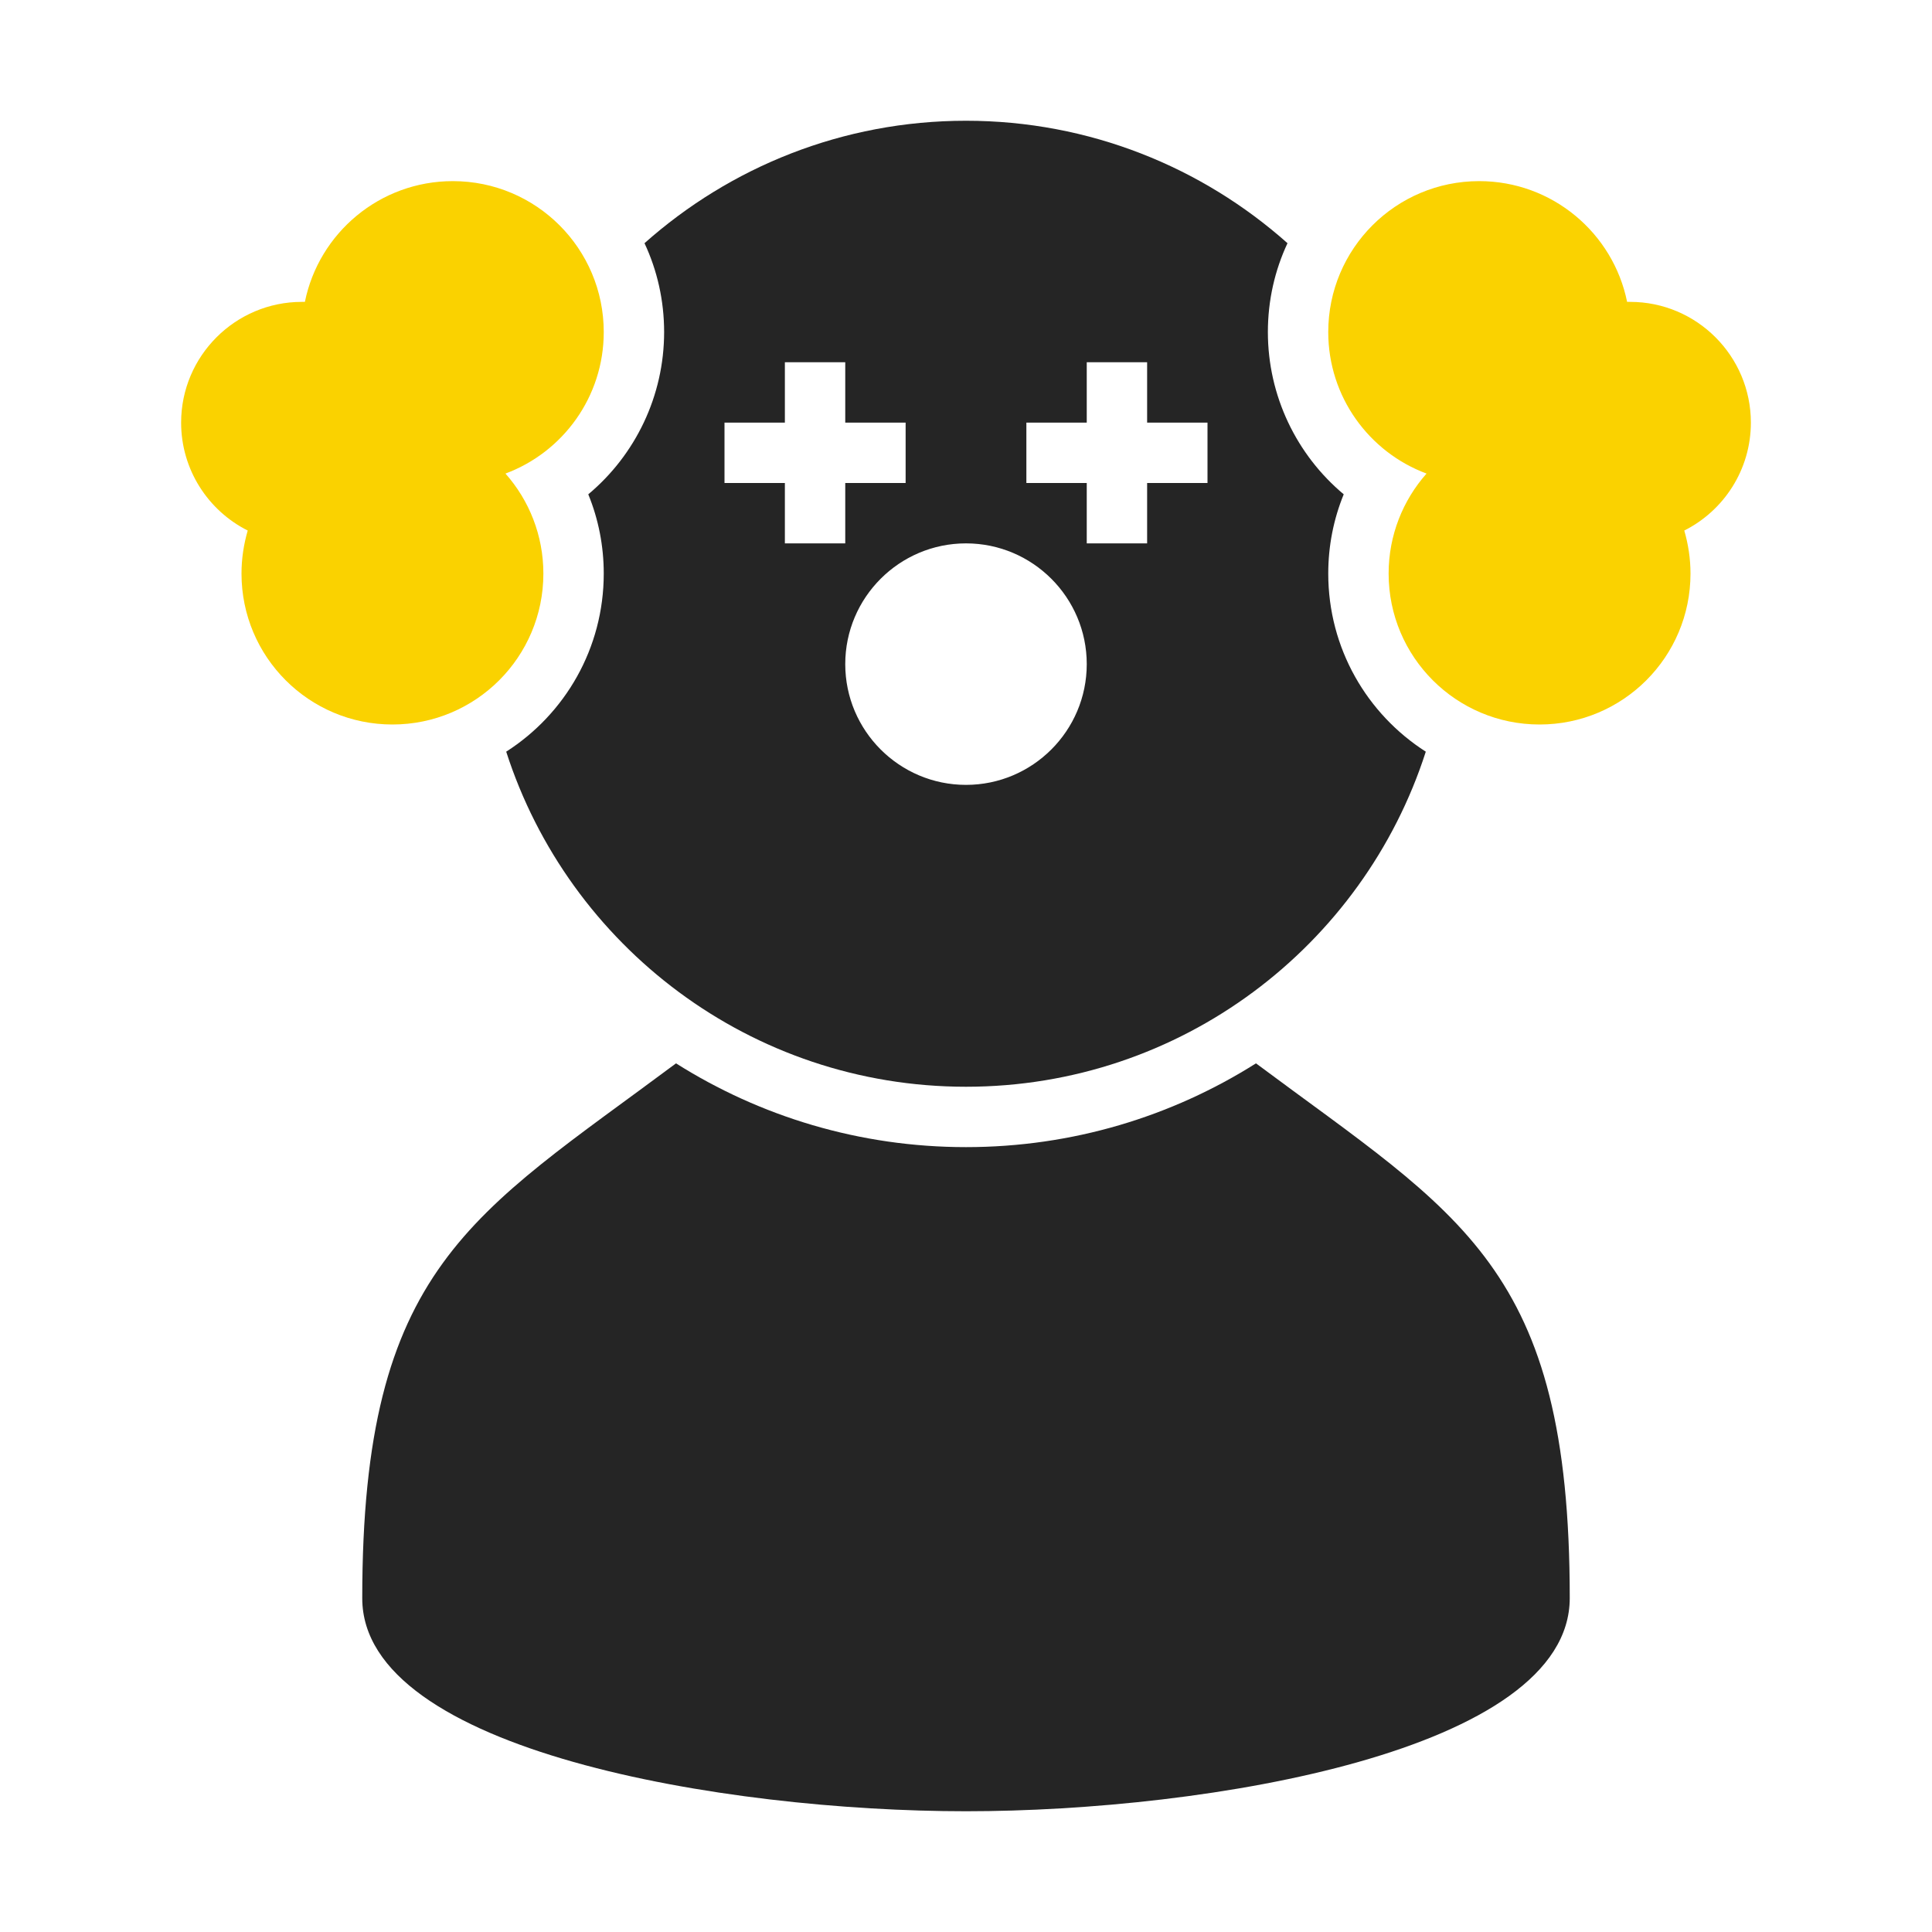 <?xml version="1.0" encoding="UTF-8"?>
<!DOCTYPE svg PUBLIC "-//W3C//DTD SVG 1.1//EN" "http://www.w3.org/Graphics/SVG/1.1/DTD/svg11.dtd">
<svg xmlns="http://www.w3.org/2000/svg" xml:space="preserve" width="1024px" height="1024px" shape-rendering="geometricPrecision" text-rendering="geometricPrecision" image-rendering="optimizeQuality" fill-rule="nonzero" clip-rule="evenodd" viewBox="0 0 10240 10240" xmlns:xlink="http://www.w3.org/1999/xlink">
	<title>clown icon</title>
	<desc>clown icon from the IconExperience.com O-Collection. Copyright by INCORS GmbH (www.incors.com).</desc>
	<path id="curve2" fill="#252525" d="M8320 8470c0,810 -1920,1130 -3200,1130 -1280,0 -3200,-320 -3200,-1129 0,-1760 582,-2029 1663,-2835 445,281 972,444 1537,444 565,0 1092,-163 1537,-444 1082,807 1663,1074 1663,2834z"/>
	<path id="curve1" fill="#252525" d="M5120 640c654,0 1251,246 1704,649 -67,143 -104,303 -104,471 0,338 152,651 402,860 -54,132 -82,274 -82,420 0,397 206,745 517,944 -331,1030 -1297,1776 -2437,1776 -1140,0 -2106,-746 -2437,-1776 311,-199 517,-547 517,-944 0,-146 -28,-288 -82,-420 250,-209 402,-522 402,-860 0,-168 -37,-328 -104,-471 453,-403 1050,-649 1704,-649zm0 2240c-353,0 -640,287 -640,640 0,353 287,640 640,640 353,0 640,-287 640,-640 0,-353 -287,-640 -640,-640zm-960 -960l0 320 -320 0 0 320 320 0 0 320 320 0 0 -320 320 0 0 -320 -320 0 0 -320 -320 0zm1600 0l0 320 -320 0 0 320 320 0 0 320 320 0 0 -320 320 0 0 -320 -320 0 0 -320 -320 0z"/>
	<path id="curve0" fill="#FAD200" d="M2400 960c-387,0 -710,275 -784,640 -5,0 -11,0 -16,0 -353,0 -640,287 -640,640 0,250 144,467 353,572 -21,72 -33,149 -33,228 0,442 358,800 800,800 442,0 800,-358 800,-800 0,-203 -76,-389 -201,-530 304,-113 521,-406 521,-750 0,-442 -358,-800 -800,-800zm5440 0c387,0 710,275 784,640 5,0 11,0 16,0 353,0 640,287 640,640 0,250 -144,467 -353,572 21,72 33,149 33,228 0,442 -358,800 -800,800 -442,0 -800,-358 -800,-800 0,-203 76,-389 201,-530 -304,-113 -521,-406 -521,-750 0,-442 358,-800 800,-800z"/>
</svg>
